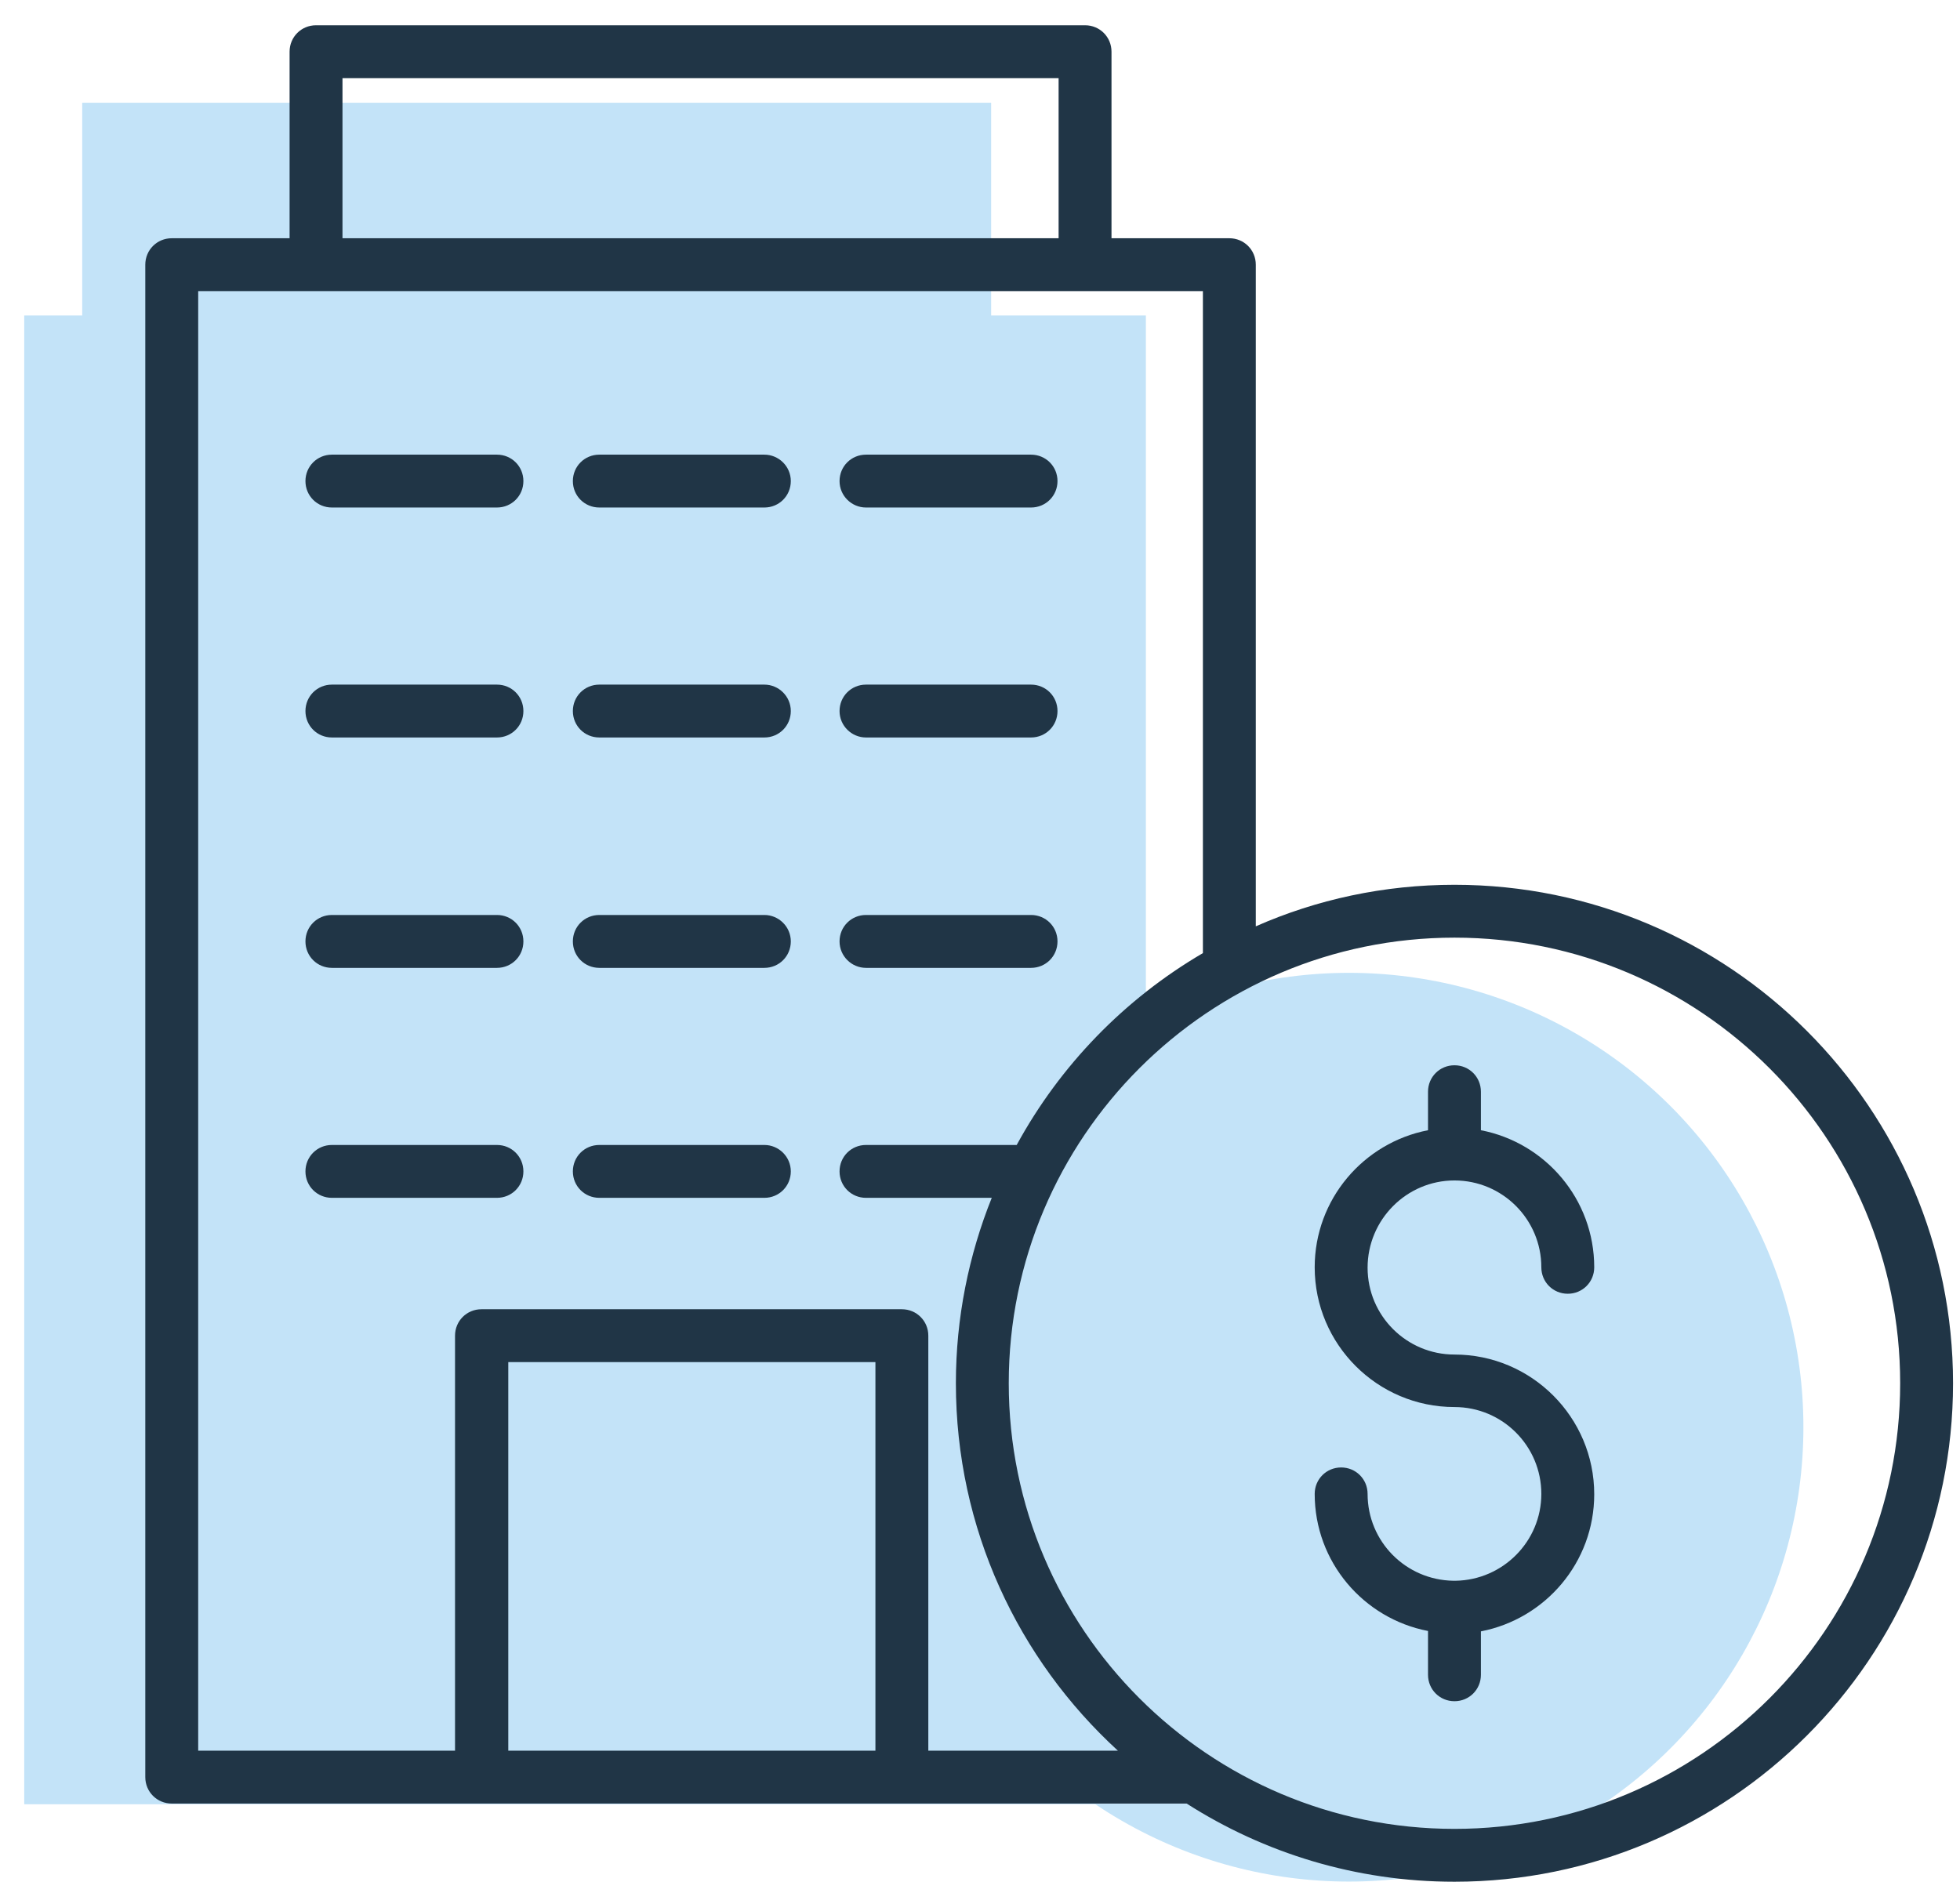 <svg width="76" height="73" viewBox="0 0 76 73" fill="none" xmlns="http://www.w3.org/2000/svg">
<circle cx="52.306" cy="55.352" r="17.622" fill="#C3E3F8"/>
<rect x="0.939" y="12.234" width="43.493" height="57.741" fill="#C3E3F8"/>
<rect x="3.188" y="3.985" width="35.244" height="11.248" fill="#C3E3F8"/>
<path d="M19.27 17.633H12.87C12.298 17.633 11.844 18.087 11.844 18.658C11.844 19.229 12.298 19.683 12.87 19.683H19.27C19.841 19.683 20.295 19.229 20.295 18.658C20.295 18.087 19.841 17.633 19.27 17.633Z" fill="#203546"/>
<path d="M33.579 19.683H39.979C40.55 19.683 41.005 19.229 41.005 18.658C41.005 18.087 40.55 17.633 39.979 17.633H33.579C33.008 17.633 32.554 18.087 32.554 18.658C32.554 19.229 33.022 19.683 33.579 19.683Z" fill="#203546"/>
<path d="M29.639 17.633H23.239C22.667 17.633 22.213 18.087 22.213 18.658C22.213 19.229 22.667 19.683 23.239 19.683H29.639C30.21 19.683 30.664 19.229 30.664 18.658C30.664 18.087 30.195 17.633 29.639 17.633Z" fill="#203546"/>
<path d="M19.27 26.552H12.87C12.298 26.552 11.844 27.006 11.844 27.577C11.844 28.148 12.298 28.602 12.87 28.602H19.27C19.841 28.602 20.295 28.148 20.295 27.577C20.295 27.006 19.841 26.552 19.27 26.552Z" fill="#203546"/>
<path d="M33.579 28.602H39.979C40.55 28.602 41.005 28.148 41.005 27.577C41.005 27.006 40.55 26.552 39.979 26.552H33.579C33.008 26.552 32.554 27.006 32.554 27.577C32.554 28.148 33.022 28.602 33.579 28.602Z" fill="#203546"/>
<path d="M29.639 26.552H23.239C22.667 26.552 22.213 27.006 22.213 27.577C22.213 28.148 22.667 28.602 23.239 28.602H29.639C30.21 28.602 30.664 28.148 30.664 27.577C30.664 27.006 30.195 26.552 29.639 26.552Z" fill="#203546"/>
<path d="M19.27 35.486H12.87C12.298 35.486 11.844 35.94 11.844 36.511C11.844 37.083 12.298 37.537 12.87 37.537H19.27C19.841 37.537 20.295 37.083 20.295 36.511C20.295 35.94 19.841 35.486 19.27 35.486Z" fill="#203546"/>
<path d="M33.579 37.537H39.979C40.55 37.537 41.005 37.083 41.005 36.511C41.005 35.94 40.55 35.486 39.979 35.486H33.579C33.008 35.486 32.554 35.94 32.554 36.511C32.554 37.083 33.022 37.537 33.579 37.537Z" fill="#203546"/>
<path d="M29.639 35.486H23.239C22.667 35.486 22.213 35.94 22.213 36.511C22.213 37.083 22.667 37.537 23.239 37.537H29.639C30.21 37.537 30.664 37.083 30.664 36.511C30.664 35.94 30.195 35.486 29.639 35.486Z" fill="#203546"/>
<path d="M19.27 44.406H12.87C12.298 44.406 11.844 44.86 11.844 45.431C11.844 46.002 12.298 46.456 12.87 46.456H19.27C19.841 46.456 20.295 46.002 20.295 45.431C20.295 44.86 19.841 44.406 19.27 44.406Z" fill="#203546"/>
<path d="M29.639 44.406H23.239C22.667 44.406 22.213 44.86 22.213 45.431C22.213 46.002 22.667 46.456 23.239 46.456H29.639C30.21 46.456 30.664 46.002 30.664 45.431C30.664 44.86 30.195 44.406 29.639 44.406Z" fill="#203546"/>
<path d="M56.398 34.315C53.659 34.315 51.052 34.886 48.694 35.926V10.266C48.694 9.694 48.24 9.24 47.669 9.24H43.099V2.005C43.099 1.434 42.645 0.98 42.074 0.98H12.254C11.683 0.98 11.229 1.434 11.229 2.005V9.24H6.66C6.088 9.24 5.634 9.694 5.634 10.266V68.923C5.634 69.494 6.088 69.948 6.66 69.948H46.013C49.016 71.867 52.575 72.98 56.398 72.98C67.06 72.98 75.73 64.31 75.73 53.647C75.73 42.985 67.06 34.315 56.398 34.315ZM13.28 3.031H41.048V9.24H13.28V3.031ZM33.945 67.898H19.709V52.827H33.945V67.898ZM35.996 67.898V51.802C35.996 51.231 35.541 50.777 34.97 50.777H18.669C18.098 50.777 17.644 51.231 17.644 51.802V67.898H7.685V11.291H46.643V36.965C43.611 38.738 41.107 41.315 39.423 44.406H33.579C33.008 44.406 32.554 44.86 32.554 45.431C32.554 46.002 33.008 46.456 33.579 46.456H38.456C37.563 48.682 37.065 51.114 37.065 53.647C37.065 59.286 39.481 64.354 43.348 67.898H35.996ZM56.398 70.93C46.863 70.93 39.115 63.182 39.115 53.647C39.115 44.113 46.863 36.365 56.398 36.365C65.932 36.365 73.68 44.113 73.68 53.647C73.68 63.182 65.932 70.93 56.398 70.93Z" fill="#203546"/>
<path d="M56.398 45.782C58.258 45.782 59.766 47.291 59.766 49.151C59.766 49.722 60.22 50.176 60.791 50.176C61.363 50.176 61.817 49.722 61.817 49.151C61.817 46.515 59.927 44.318 57.423 43.834V42.34C57.423 41.769 56.969 41.315 56.398 41.315C55.826 41.315 55.372 41.769 55.372 42.34V43.834C52.868 44.318 50.978 46.515 50.978 49.151C50.978 52.139 53.41 54.57 56.398 54.57C58.258 54.57 59.766 56.078 59.766 57.939C59.766 59.784 58.272 61.278 56.441 61.307C56.427 61.307 56.412 61.307 56.398 61.307C56.383 61.307 56.368 61.307 56.354 61.307C54.508 61.278 53.029 59.784 53.029 57.939C53.029 57.367 52.575 56.913 52.004 56.913C51.432 56.913 50.978 57.367 50.978 57.939C50.978 60.575 52.868 62.772 55.372 63.255V64.954C55.372 65.525 55.826 65.979 56.398 65.979C56.969 65.979 57.423 65.525 57.423 64.954V63.27C59.927 62.786 61.817 60.59 61.817 57.953C61.817 54.965 59.385 52.534 56.398 52.534C54.538 52.534 53.029 51.026 53.029 49.166C53.029 47.306 54.538 45.782 56.398 45.782Z" fill="#203546"/>
</svg>
